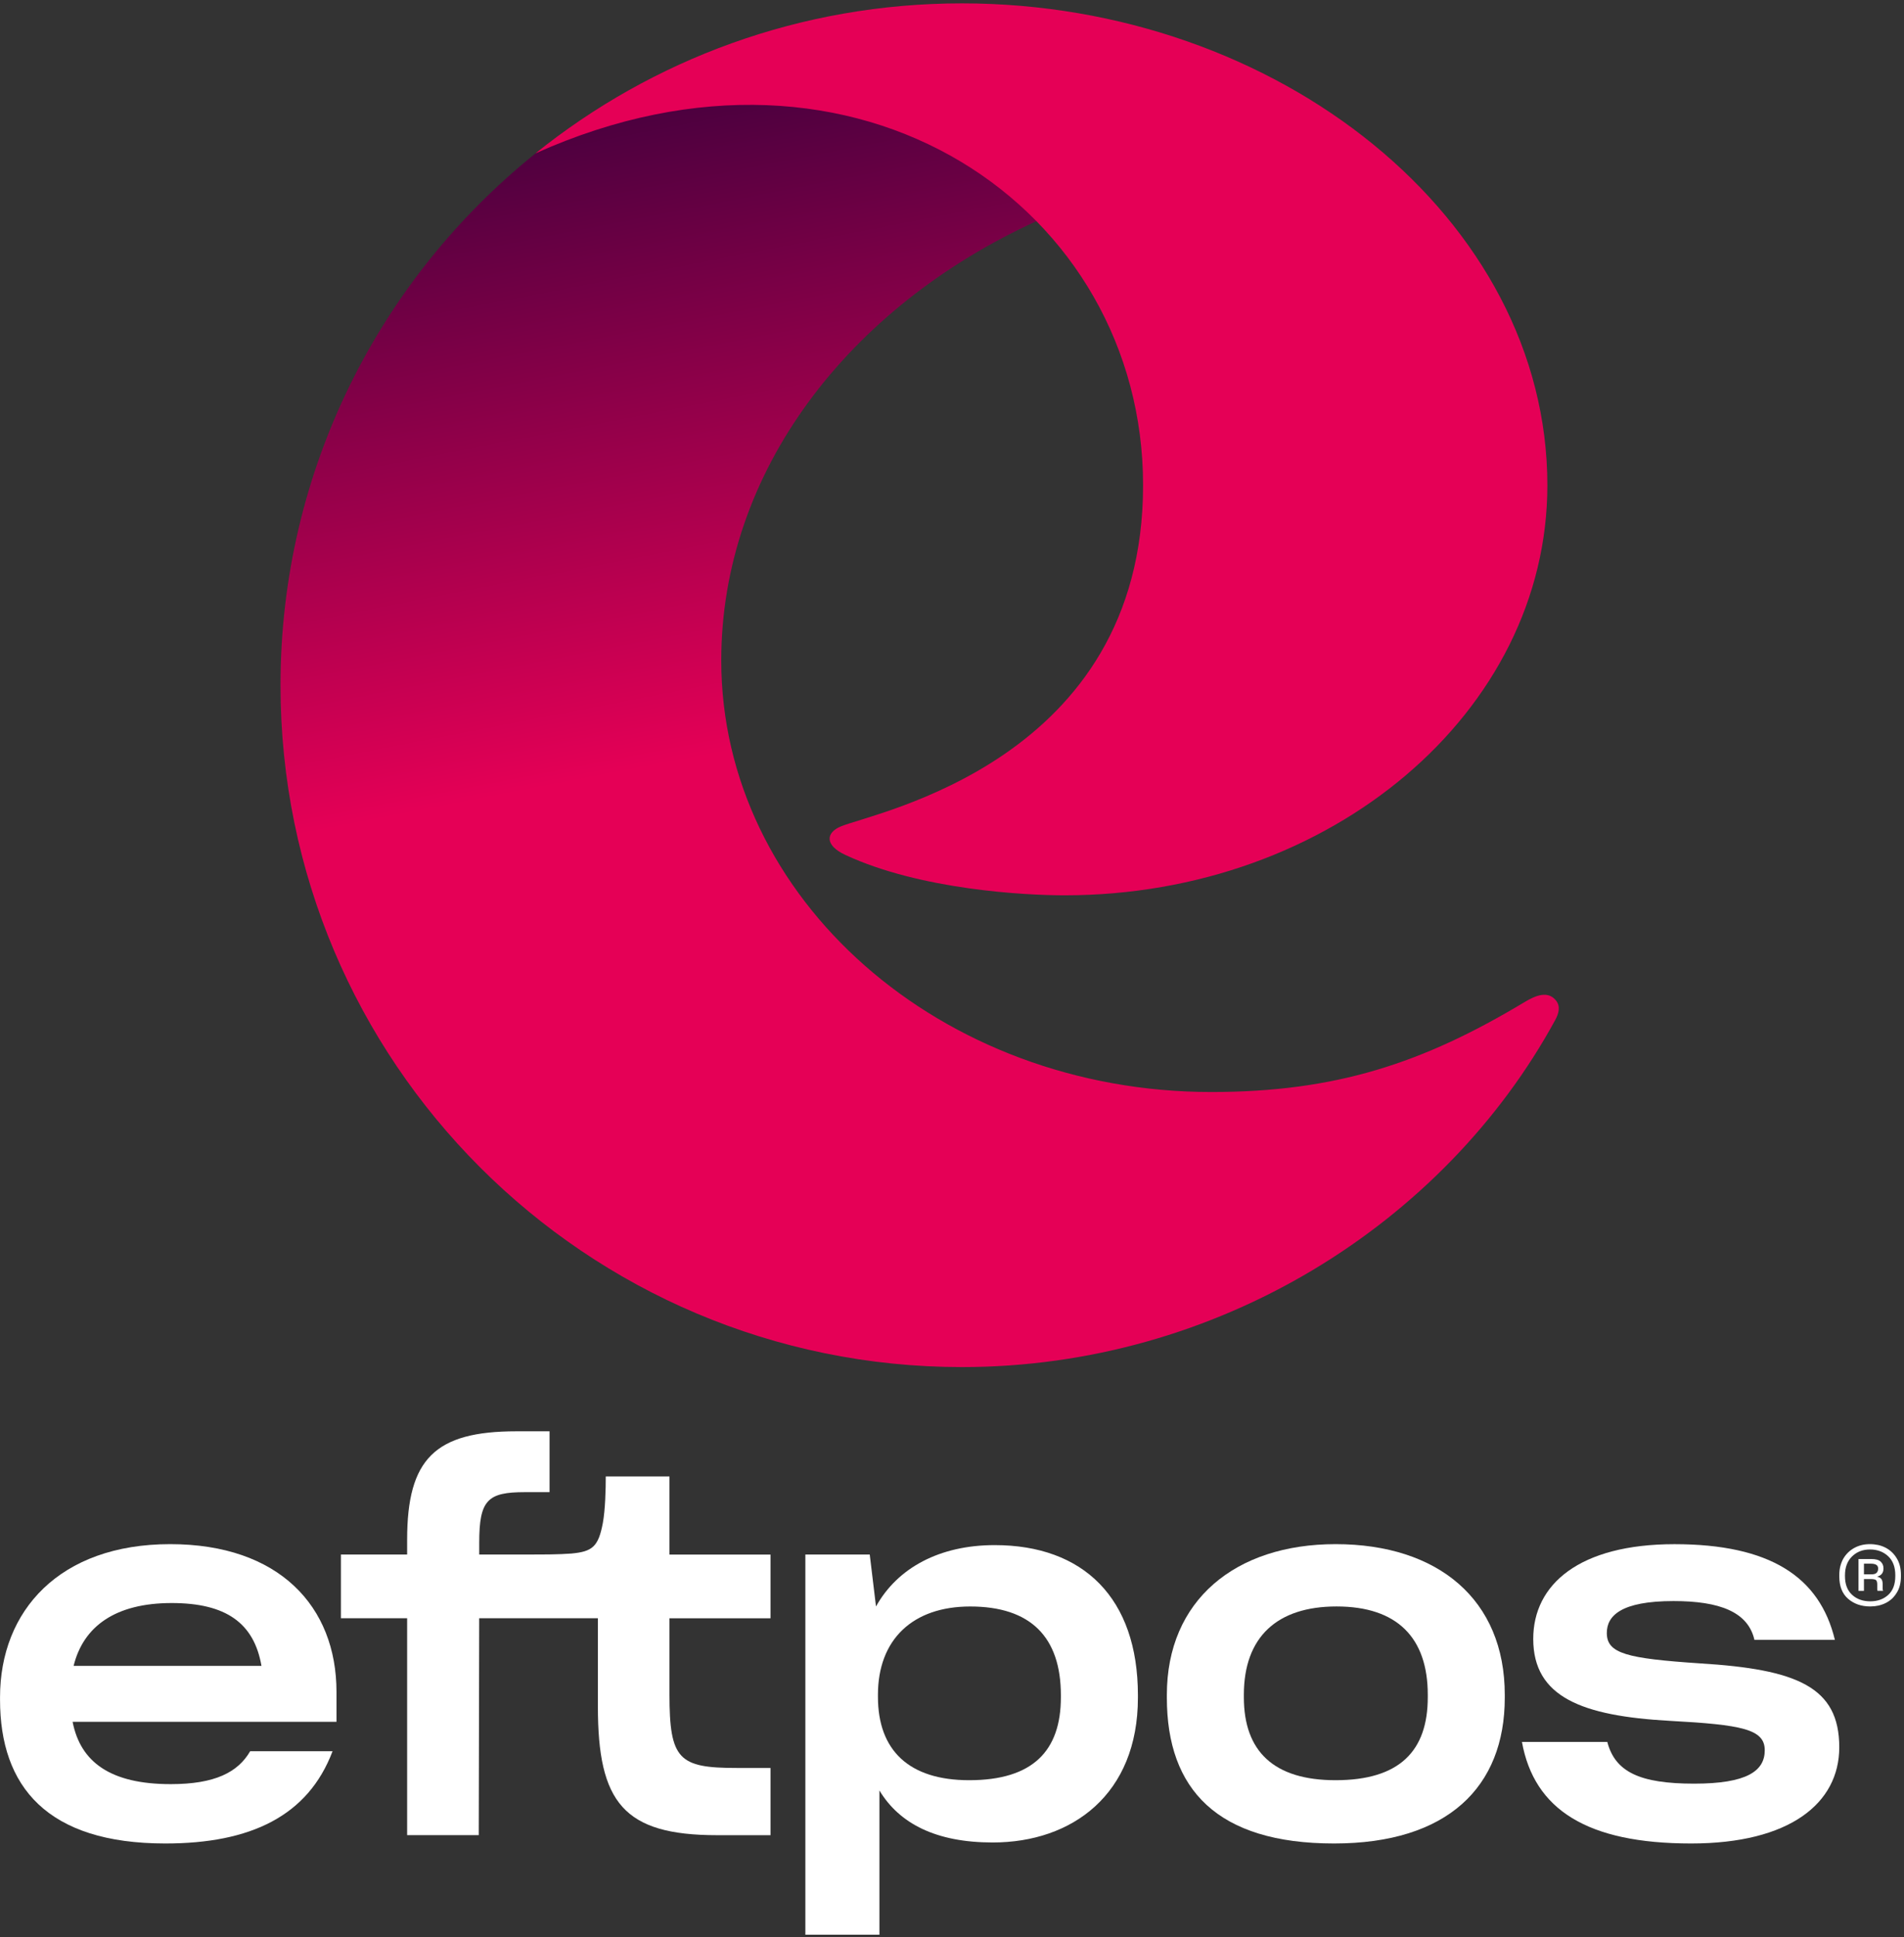 <svg width="59" height="60" viewBox="0 0 59 60" fill="none" xmlns="http://www.w3.org/2000/svg">
<rect x="0" y="0" width="59" height="60" fill="#333333" stroke="none"/>
<g clip-path="url(#clip0_822_247)">
<path d="M32.115 6.851C26.289 9.512 22.35 14.606 22.35 20.456C22.35 27.837 29.149 33.821 37.535 33.821C41.384 33.821 44.091 32.932 47.255 31.028C47.592 30.827 47.971 30.675 48.219 30.991C48.361 31.171 48.302 31.39 48.193 31.59C44.736 37.931 37.703 42.34 29.809 42.34C18.147 42.34 8.692 32.886 8.692 21.223C8.692 14.563 11.775 8.624 16.592 4.753C20.21 1.845 29.28 1.444 32.115 6.851Z" fill="url(#paint0_linear_822_247)"/>
<path d="M47.949 15.028C47.949 22.043 41.249 27.729 32.985 27.729C31.783 27.729 28.527 27.563 26.197 26.479C25.534 26.17 25.602 25.782 26.058 25.594C27.116 25.157 35.421 23.563 35.421 15.027C35.421 6.491 26.607 0.25 16.592 4.751C20.209 1.843 24.806 0.104 29.809 0.104C39.617 0.106 47.949 6.786 47.949 15.028Z" fill="#E50056"/>
<path d="M5.274 47.824C1.84 47.824 0.001 49.891 0.001 52.566V52.642C0.001 55.332 1.46 57.095 5.123 57.095C7.766 57.095 9.546 56.244 10.305 54.238H7.752C7.372 54.891 6.658 55.257 5.29 55.257C3.421 55.257 2.493 54.573 2.25 53.327H10.427V52.4C10.427 49.754 8.648 47.824 5.274 47.824ZM2.281 51.594C2.584 50.362 3.587 49.648 5.32 49.648C7.007 49.648 7.873 50.271 8.102 51.594H2.281Z" fill="white"/>
<path d="M20.747 45.727H18.771C18.771 46.121 18.756 46.76 18.68 47.171C18.542 47.901 18.36 48.054 17.707 48.115C17.296 48.146 16.841 48.145 16.4 48.145H14.85V47.779C14.85 46.456 15.109 46.214 16.264 46.214H17.029V44.329H16.005C13.483 44.329 12.616 45.18 12.616 47.688V48.145H10.564V50.119H12.616V56.837H14.835L14.849 50.119H18.527V52.855C18.527 55.819 19.317 56.838 22.22 56.838H23.876V54.756H22.827C21.034 54.756 20.745 54.497 20.745 52.476V50.12H23.876V48.147H20.745V45.727H20.747Z" fill="white"/>
<path d="M30.823 47.854C29.12 47.854 27.814 48.554 27.145 49.754L26.951 48.145H24.956V59.921H27.251V55.453C27.874 56.487 29.015 57.064 30.762 57.064C33.224 57.064 35.261 55.575 35.261 52.58V52.504C35.261 49.481 33.559 47.854 30.823 47.854ZM32.874 52.566C32.874 54.223 32.008 55.135 30.032 55.135C28.163 55.135 27.205 54.208 27.205 52.552V52.491C27.205 50.774 28.285 49.755 30.063 49.755C31.932 49.755 32.874 50.697 32.874 52.506V52.566Z" fill="white"/>
<path d="M41.386 47.824C38.271 47.824 36.158 49.572 36.158 52.49V52.581C36.158 55.423 37.724 57.095 41.34 57.095C44.851 57.095 46.629 55.348 46.629 52.581V52.49C46.629 49.541 44.562 47.824 41.386 47.824ZM44.243 52.566C44.243 54.223 43.377 55.135 41.385 55.135C39.47 55.135 38.544 54.239 38.544 52.566V52.49C38.544 50.696 39.577 49.754 41.416 49.754C43.3 49.754 44.243 50.727 44.243 52.49V52.566Z" fill="white"/>
<path d="M52.678 51.517C50.414 51.365 49.791 51.214 49.791 50.575C49.791 50.043 50.231 49.587 51.858 49.587C53.286 49.587 54.167 49.922 54.365 50.788H56.858C56.386 48.828 54.837 47.825 51.888 47.825C48.939 47.825 47.511 49.071 47.511 50.758C47.511 52.566 49.03 53.145 51.736 53.296C53.985 53.418 54.685 53.555 54.685 54.208C54.685 54.847 54.138 55.242 52.496 55.242C50.809 55.242 50.049 54.877 49.806 53.95H47.161C47.541 56.047 49.182 57.095 52.404 57.095C55.459 57.095 56.994 55.849 56.994 54.116C56.995 52.247 55.688 51.7 52.678 51.517Z" fill="white"/>
<path d="M57.955 49.754C57.678 49.754 57.449 49.674 57.267 49.516C57.085 49.358 56.995 49.127 56.995 48.824V48.779C56.995 48.683 57.005 48.592 57.027 48.507C57.049 48.422 57.08 48.344 57.119 48.274C57.203 48.131 57.316 48.02 57.46 47.941C57.603 47.863 57.764 47.824 57.944 47.824C58.035 47.824 58.119 47.834 58.2 47.851C58.28 47.869 58.357 47.897 58.43 47.934C58.574 48.01 58.689 48.119 58.775 48.262C58.862 48.403 58.905 48.574 58.905 48.774V48.824C58.905 48.923 58.894 49.017 58.872 49.102C58.85 49.186 58.818 49.263 58.775 49.329C58.691 49.469 58.578 49.575 58.435 49.646C58.291 49.718 58.132 49.754 57.955 49.754ZM57.955 49.595C58.181 49.595 58.367 49.528 58.512 49.395C58.657 49.262 58.73 49.068 58.73 48.815V48.784C58.73 48.531 58.656 48.335 58.508 48.197C58.359 48.059 58.172 47.989 57.946 47.989C57.722 47.989 57.537 48.061 57.391 48.204C57.244 48.348 57.171 48.542 57.171 48.789V48.815C57.171 49.065 57.244 49.258 57.391 49.393C57.536 49.527 57.725 49.595 57.955 49.595ZM57.964 48.905H57.759V49.27H57.59V48.285H57.984C58.121 48.285 58.219 48.311 58.276 48.364C58.335 48.418 58.364 48.488 58.364 48.575C58.364 48.645 58.348 48.7 58.314 48.742C58.281 48.784 58.23 48.814 58.164 48.83C58.227 48.844 58.272 48.869 58.3 48.906C58.327 48.942 58.339 48.999 58.339 49.075V49.22C58.339 49.23 58.341 49.239 58.344 49.247C58.348 49.255 58.351 49.263 58.355 49.269H58.18C58.177 49.266 58.174 49.26 58.173 49.251C58.171 49.243 58.171 49.232 58.171 49.219V49.074C58.171 49.01 58.159 48.966 58.136 48.941C58.111 48.916 58.054 48.905 57.964 48.905ZM57.964 48.759C58.051 48.762 58.112 48.749 58.147 48.716C58.181 48.685 58.199 48.639 58.199 48.579C58.199 48.529 58.18 48.491 58.144 48.467C58.107 48.442 58.05 48.429 57.974 48.429H57.759V48.759H57.964Z" fill="white"/>
</g>
<defs>
<linearGradient id="paint0_linear_822_247" x1="28.682" y1="28.182" x2="20.601" y2="-13.391" gradientUnits="userSpaceOnUse">
<stop offset="0.141" stop-color="#E50056"/>
<stop offset="0.75" stop-color="#1F0038"/>
</linearGradient>
<clipPath id="clip0_822_247">
<rect width="58.953" height="60" fill="white"/>
</clipPath>
</defs>
</svg>
